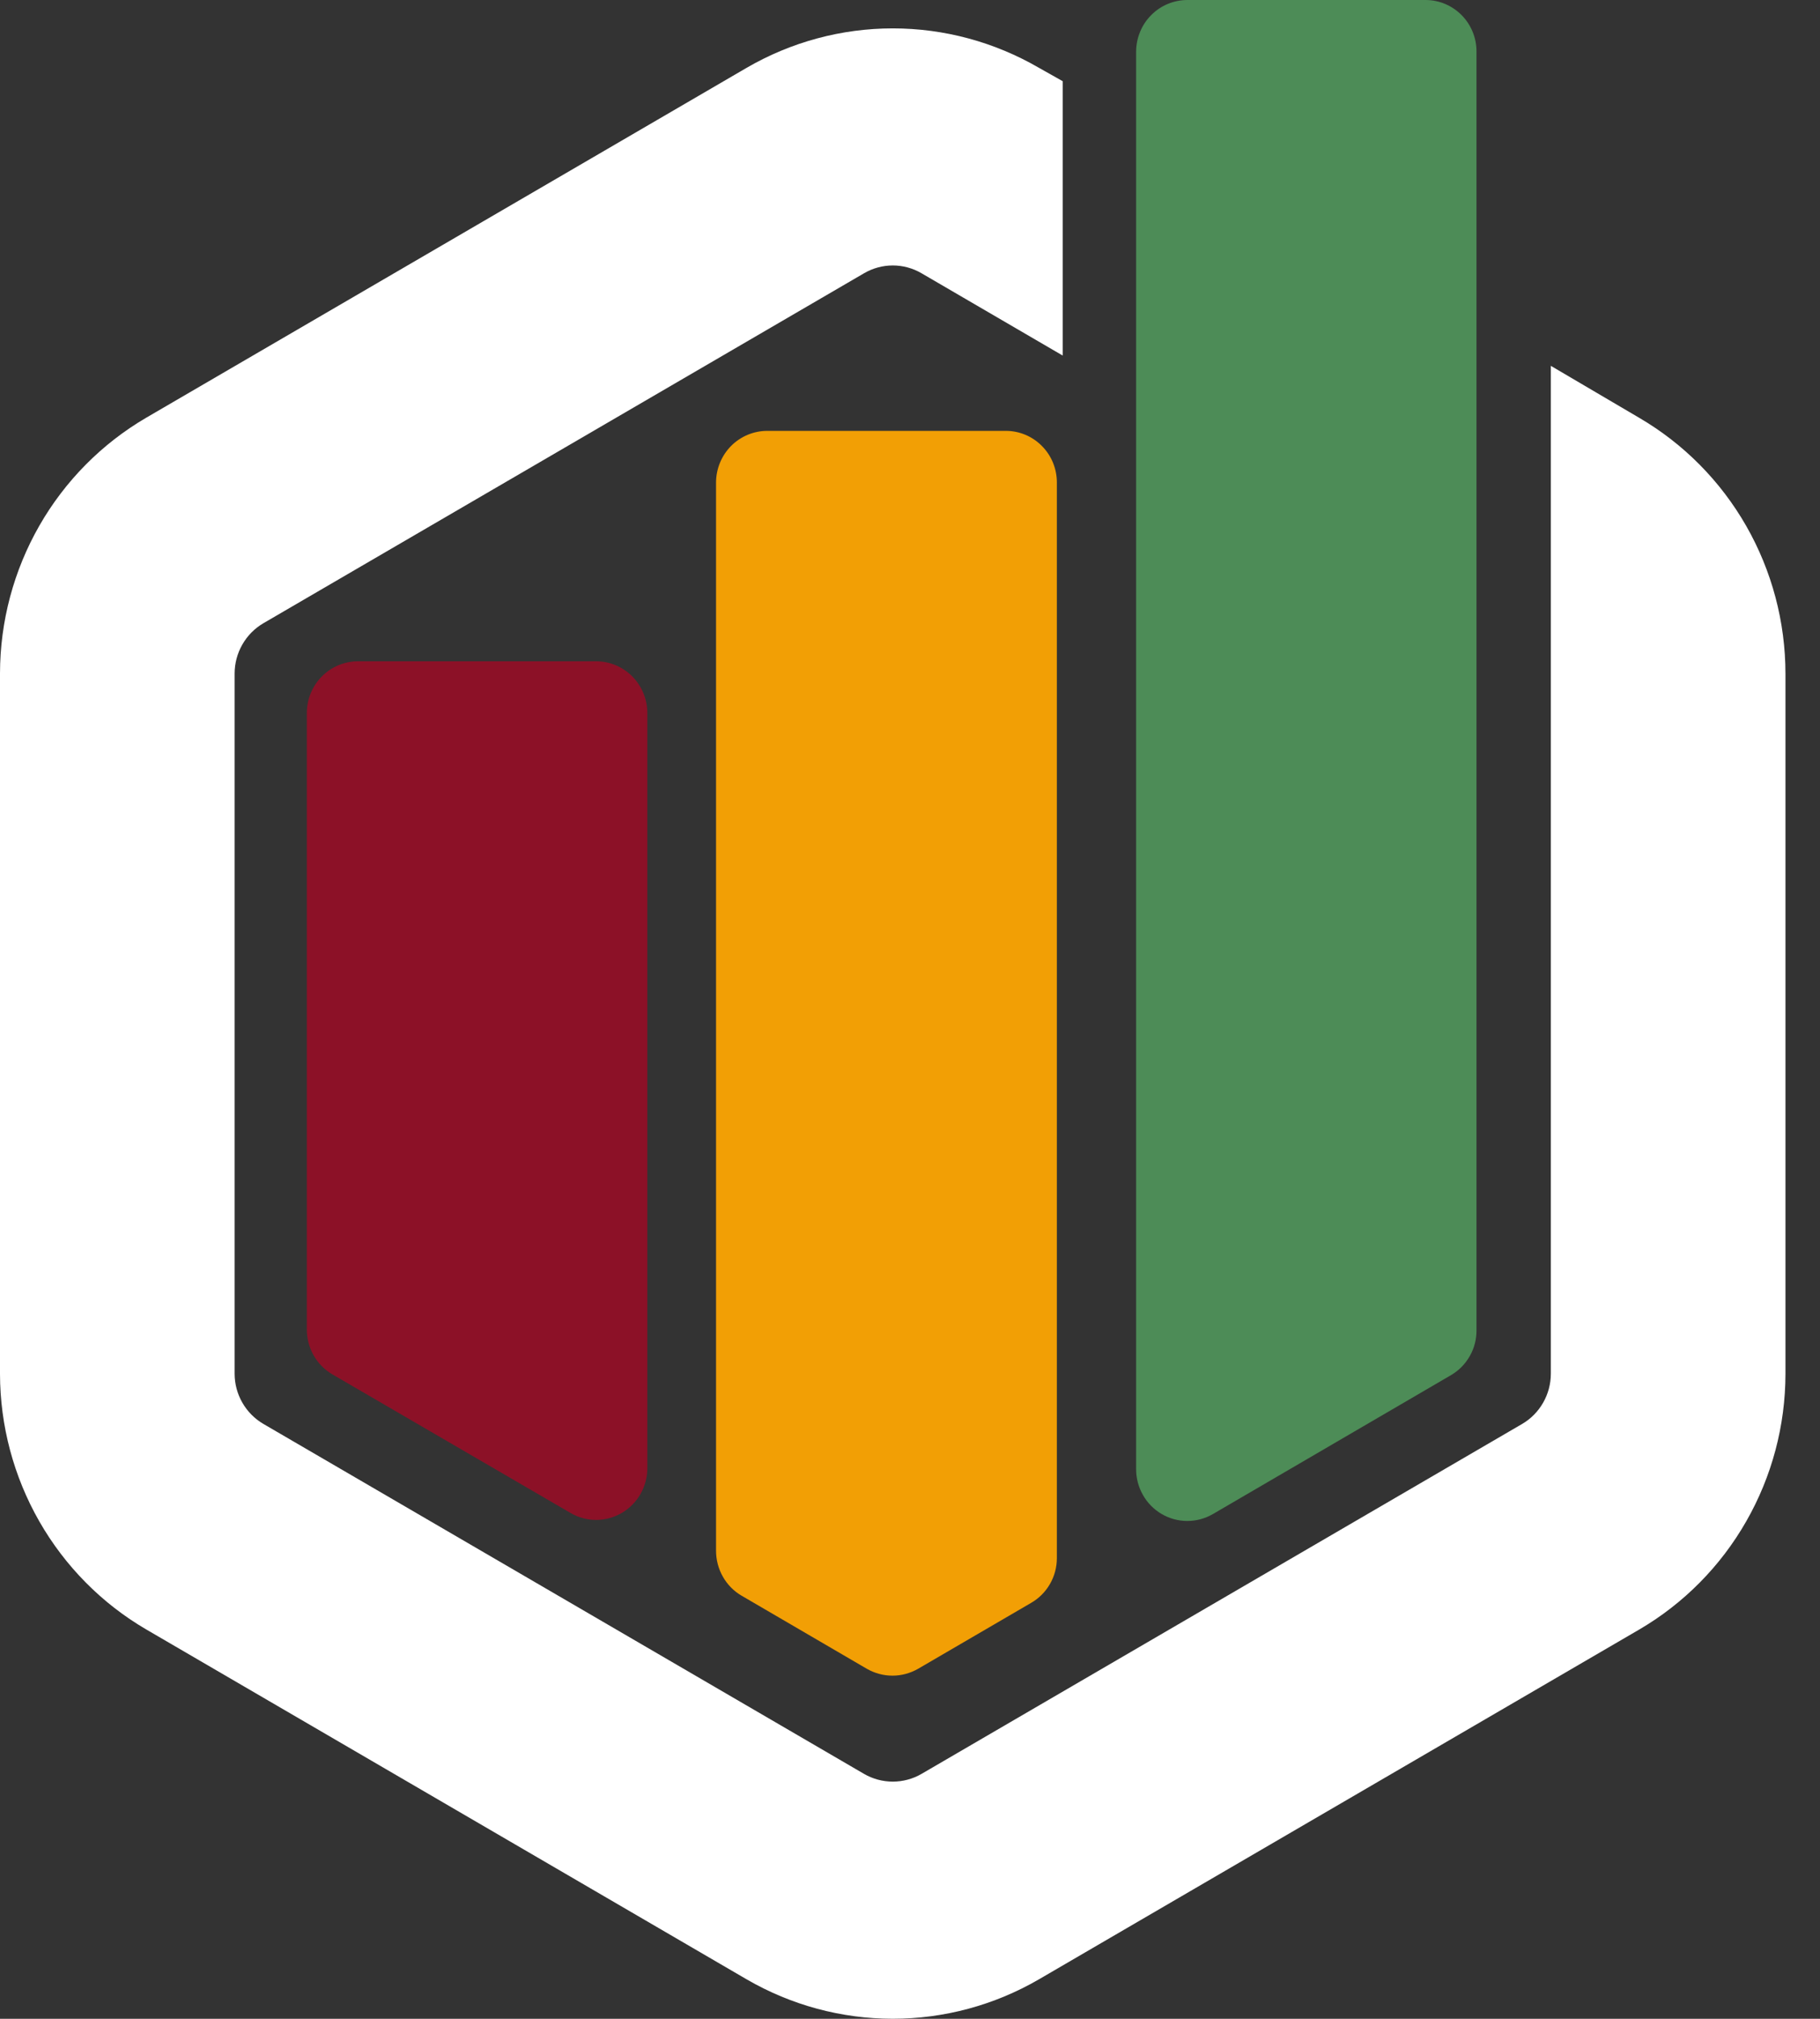 <svg width="46" height="51" viewBox="0 0 46 51" fill="none" xmlns="http://www.w3.org/2000/svg">
<rect x="0" y="0" width="46" height="51" fill="#333333" stroke="none"/>
<path d="M41.429 10.554L39.197 9.242V34.702C39.197 34.959 39.13 35.211 39.003 35.434C38.876 35.657 38.694 35.842 38.474 35.971L23.291 44.813C23.07 44.941 22.82 45.008 22.565 45.008C22.31 45.008 22.06 44.941 21.839 44.813L6.656 35.971C6.436 35.842 6.252 35.657 6.125 35.434C5.997 35.212 5.93 34.959 5.93 34.702V17.017C5.93 16.759 5.997 16.506 6.125 16.283C6.252 16.06 6.436 15.874 6.656 15.745L21.839 6.903C22.06 6.774 22.31 6.706 22.565 6.706C22.82 6.706 23.07 6.774 23.291 6.903L26.859 8.982V2.051L26.255 1.711C25.132 1.06 23.86 0.717 22.565 0.717C21.27 0.717 19.998 1.06 18.875 1.711L3.693 10.554C2.572 11.21 1.641 12.151 0.993 13.283C0.345 14.416 0.002 15.701 0 17.009V34.707C0.002 36.015 0.345 37.3 0.993 38.433C1.641 39.565 2.572 40.507 3.693 41.162L18.875 50.005C19.998 50.656 21.27 50.999 22.565 50.999C23.86 50.999 25.132 50.656 26.255 50.005L41.438 41.162C42.558 40.506 43.489 39.565 44.136 38.432C44.784 37.3 45.126 36.015 45.127 34.707V17.023C45.127 15.712 44.785 14.424 44.136 13.288C43.487 12.153 42.553 11.21 41.429 10.554Z" fill="white"/>
<path d="M36.038 2.80479e-05H30.018C29.848 -0.001 29.679 0.032 29.521 0.097C29.363 0.162 29.22 0.257 29.099 0.379C28.977 0.5 28.881 0.644 28.816 0.803C28.75 0.961 28.716 1.132 28.715 1.304V37.109C28.714 37.339 28.773 37.565 28.886 37.764C28.998 37.964 29.161 38.13 29.358 38.246C29.554 38.361 29.777 38.423 30.005 38.423C30.233 38.424 30.456 38.364 30.654 38.25L36.674 34.739C36.872 34.623 37.036 34.457 37.149 34.256C37.263 34.056 37.321 33.829 37.318 33.598V1.306C37.32 0.962 37.186 0.631 36.946 0.386C36.706 0.141 36.38 0.002 36.038 2.80479e-05Z" fill="#4D8C57"/>
<path d="M26.712 39.362V12.194C26.713 12.023 26.68 11.853 26.616 11.694C26.552 11.535 26.457 11.391 26.337 11.27C26.218 11.148 26.075 11.051 25.919 10.985C25.762 10.919 25.594 10.885 25.424 10.885H19.392C19.05 10.885 18.721 11.022 18.478 11.266C18.236 11.511 18.099 11.842 18.098 12.188V39.171C18.097 39.402 18.156 39.629 18.27 39.83C18.383 40.03 18.547 40.197 18.745 40.312L21.91 42.158C22.107 42.271 22.33 42.331 22.557 42.331C22.784 42.331 23.006 42.271 23.204 42.158L26.057 40.495C26.256 40.381 26.421 40.217 26.536 40.018C26.651 39.819 26.712 39.593 26.712 39.362Z" fill="#F29F05"/>
<path d="M15.067 16.706H9.046C8.704 16.707 8.375 16.845 8.133 17.09C7.891 17.335 7.755 17.667 7.755 18.013V33.578C7.754 33.808 7.812 34.035 7.925 34.236C8.038 34.436 8.202 34.603 8.399 34.719L14.42 38.221C14.617 38.337 14.841 38.397 15.069 38.397C15.297 38.396 15.521 38.335 15.718 38.219C15.915 38.103 16.078 37.937 16.191 37.737C16.304 37.537 16.363 37.311 16.361 37.081V18.013C16.361 17.666 16.224 17.334 15.982 17.089C15.739 16.844 15.41 16.706 15.067 16.706Z" fill="#8C1127"/>
</svg>
